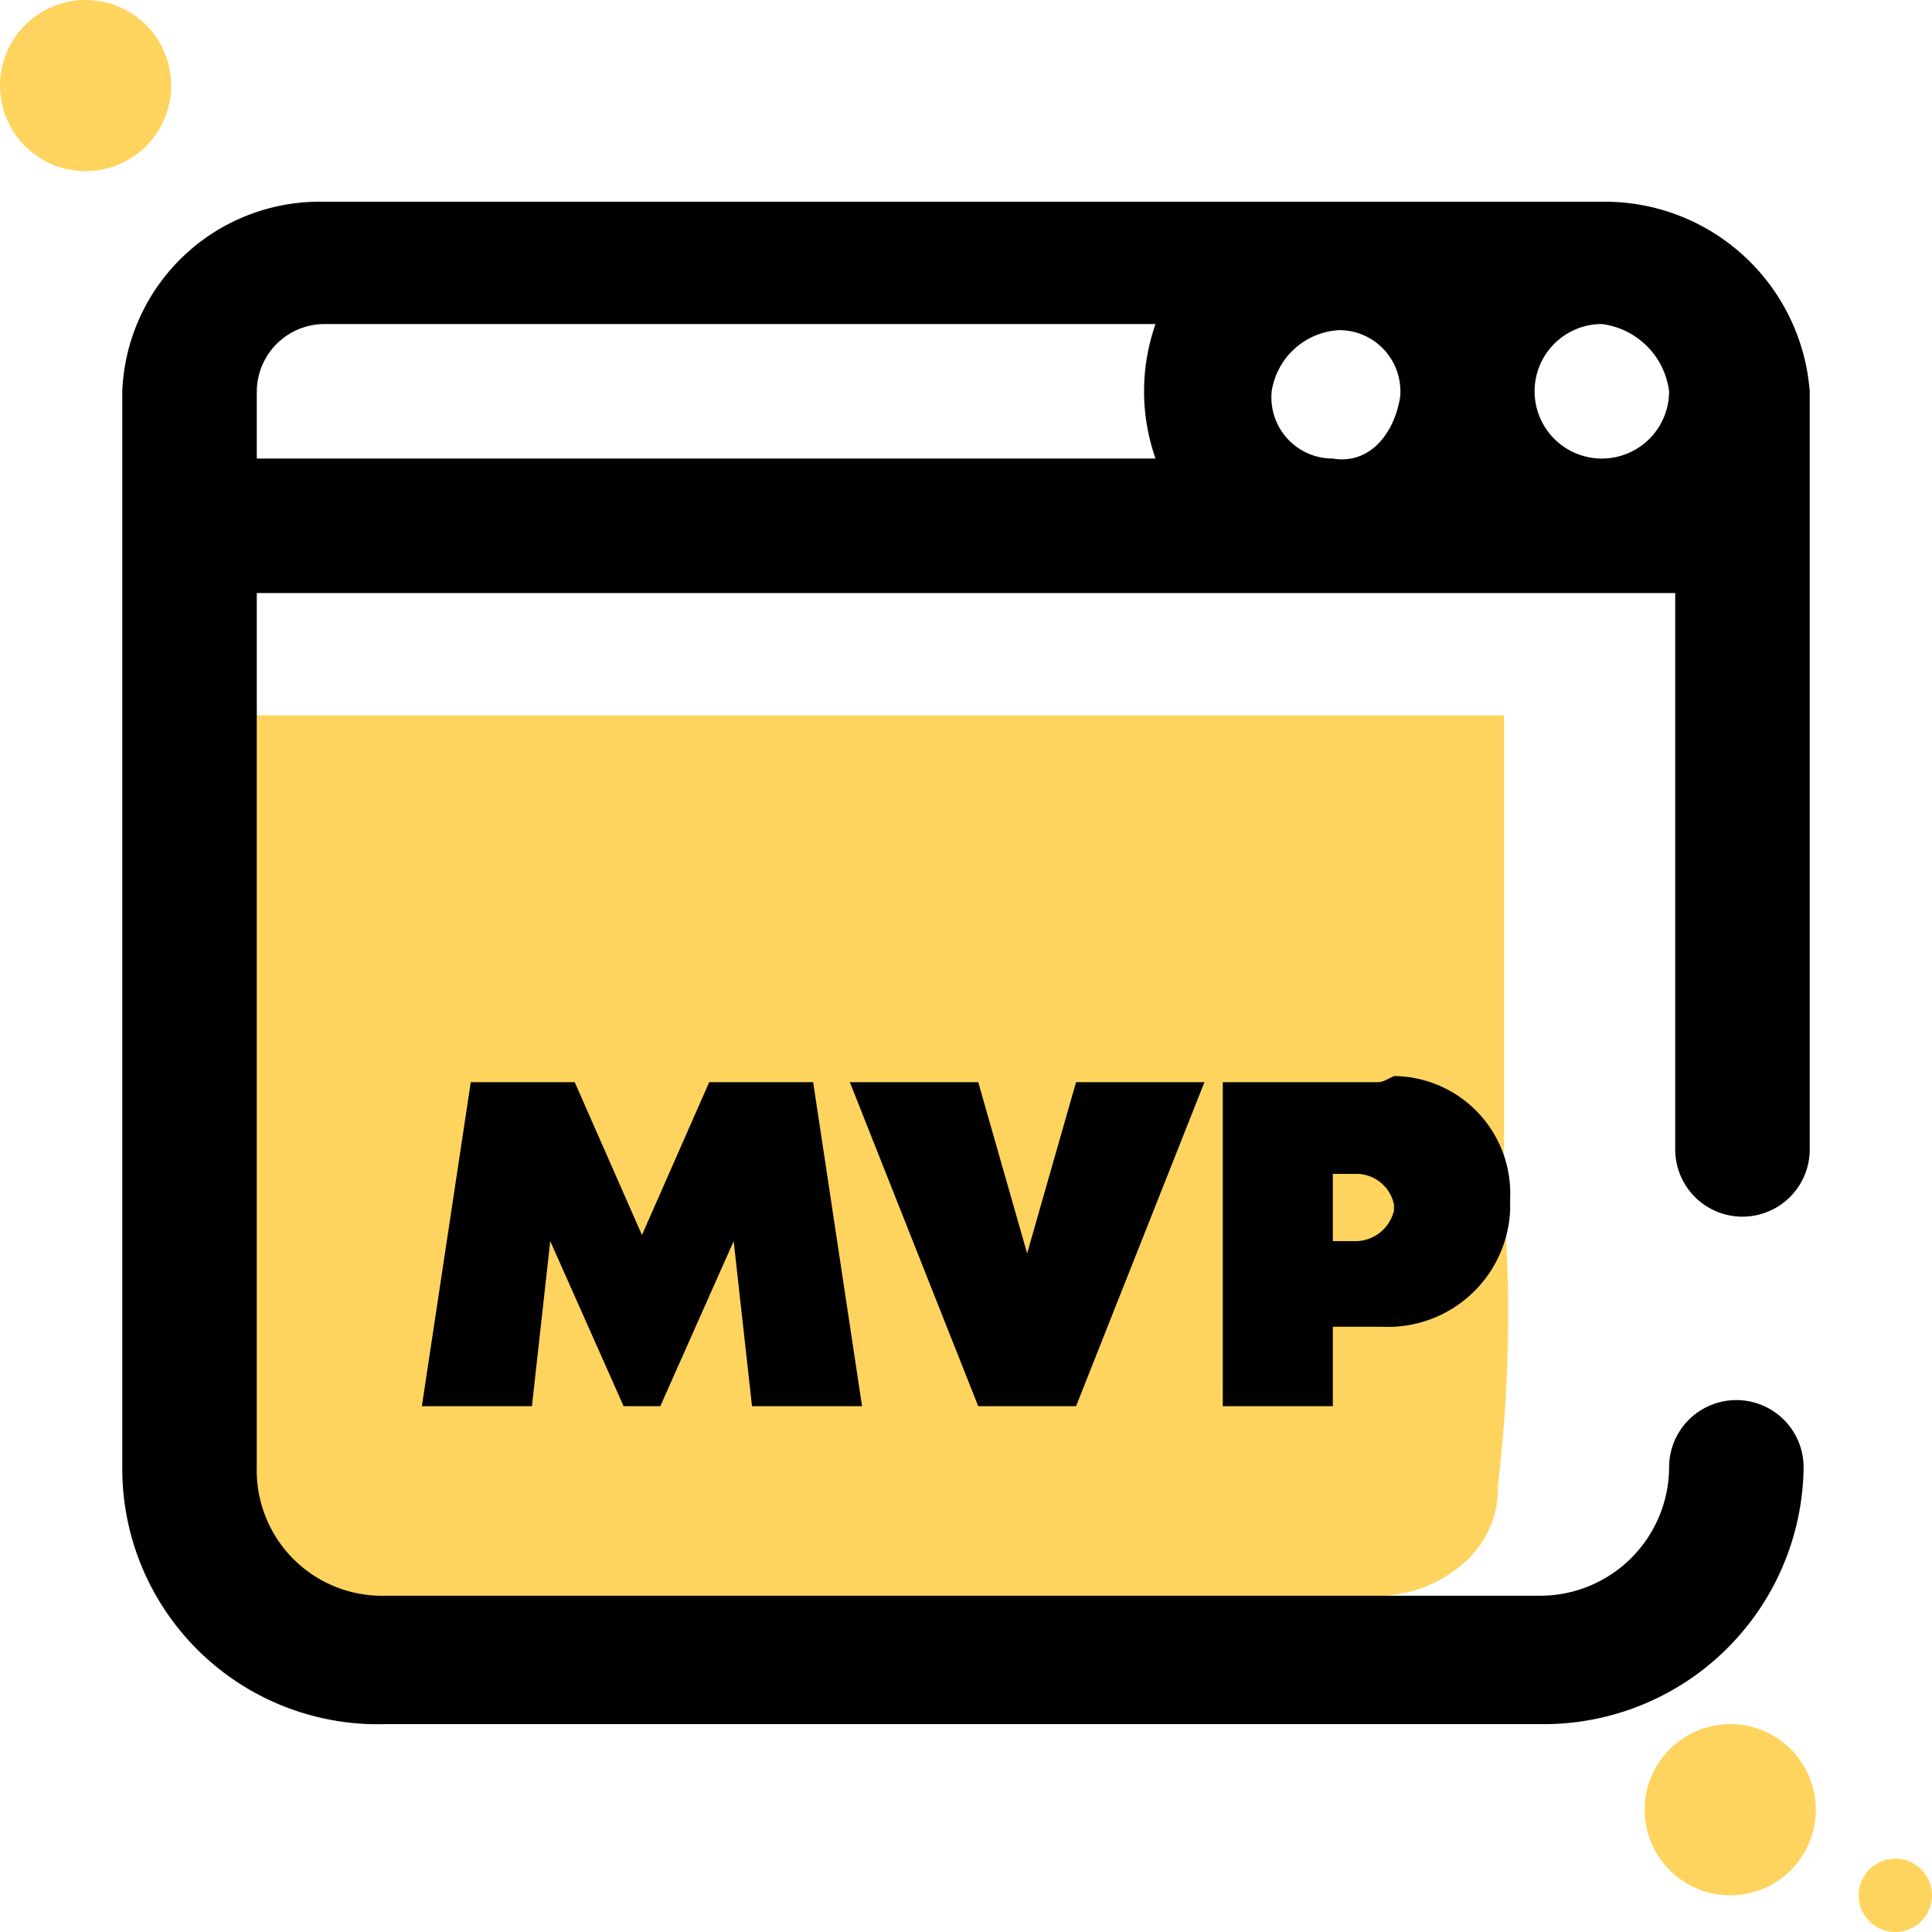 <svg xmlns="http://www.w3.org/2000/svg" viewBox="0 0 31.6 31.6"><defs><style>.cls-1{fill:#ffd45e;}</style></defs><g id="Layer_2" data-name="Layer 2"><g id="Layer_1-2" data-name="Layer 1"><path id="Path_311-2" data-name="Path 311-2" class="cls-1" d="M24.5,24.3a1.61,1.61,0,0,1-.6,1.3,2.11,2.11,0,0,1-1.3.5H6.1a1.9,1.9,0,0,1-1.9-1.9V11.7H24.6v8A23.75,23.75,0,0,1,24.5,24.3Z"/><path id="Path_312-2" data-name="Path 312-2" d="M26.3,3.3H5.3A3.23,3.23,0,0,0,2,6.4V24a4.18,4.18,0,0,0,4.3,4.2H25.2A4.25,4.25,0,0,0,29.5,24a1.1,1.1,0,1,0-2.2,0,2.11,2.11,0,0,1-2.1,2.1H6.3A2.05,2.05,0,0,1,4.2,24V9.7H27.4v9.1a1.1,1.1,0,1,0,2.2,0V6.4A3.36,3.36,0,0,0,26.3,3.3ZM21.9,5.4a1,1,0,0,1,1,1.1c-.1.6-.5,1.1-1.1,1a1,1,0,0,1-1-1.1A1.18,1.18,0,0,1,21.9,5.4Zm5.4,1a1.1,1.1,0,1,1-1.1-1.1h0a1.27,1.27,0,0,1,1.1,1.1ZM4.2,6.4A1.11,1.11,0,0,1,5.3,5.3H18.9a3.32,3.32,0,0,0,0,2.2H4.2Z"/><circle id="Ellipse_126-2" data-name="Ellipse 126-2" class="cls-1" cx="1.4" cy="1.4" r="1.4"/><circle id="Ellipse_127-2" data-name="Ellipse 127-2" class="cls-1" cx="28.3" cy="29.6" r="1.4"/><circle id="Ellipse_128-2" data-name="Ellipse 128-2" class="cls-1" cx="31" cy="31" r="0.6"/><path id="Path_313" data-name="Path 313" d="M14.1,23l-.8-5.3H11.6l-1.1,2.5L9.4,17.7H7.7L6.9,23H8.7L9,20.3,10.2,23h.6L12,20.3l.3,2.7Zm3.5-5.3-.8,2.8L16,17.7H13.9L16,23h1.6l2.1-5.3Zm4.9,0H20V23h1.8V21.7h.8a2,2,0,0,0,2.1-1.9v-.2a1.92,1.92,0,0,0-1.9-2C22.6,17.7,22.6,17.7,22.5,17.7Zm-.3,2.6h-.4V19.2h.4a.63.63,0,0,1,.6.5v.1a.65.65,0,0,1-.6.5Z"/></g></g></svg>